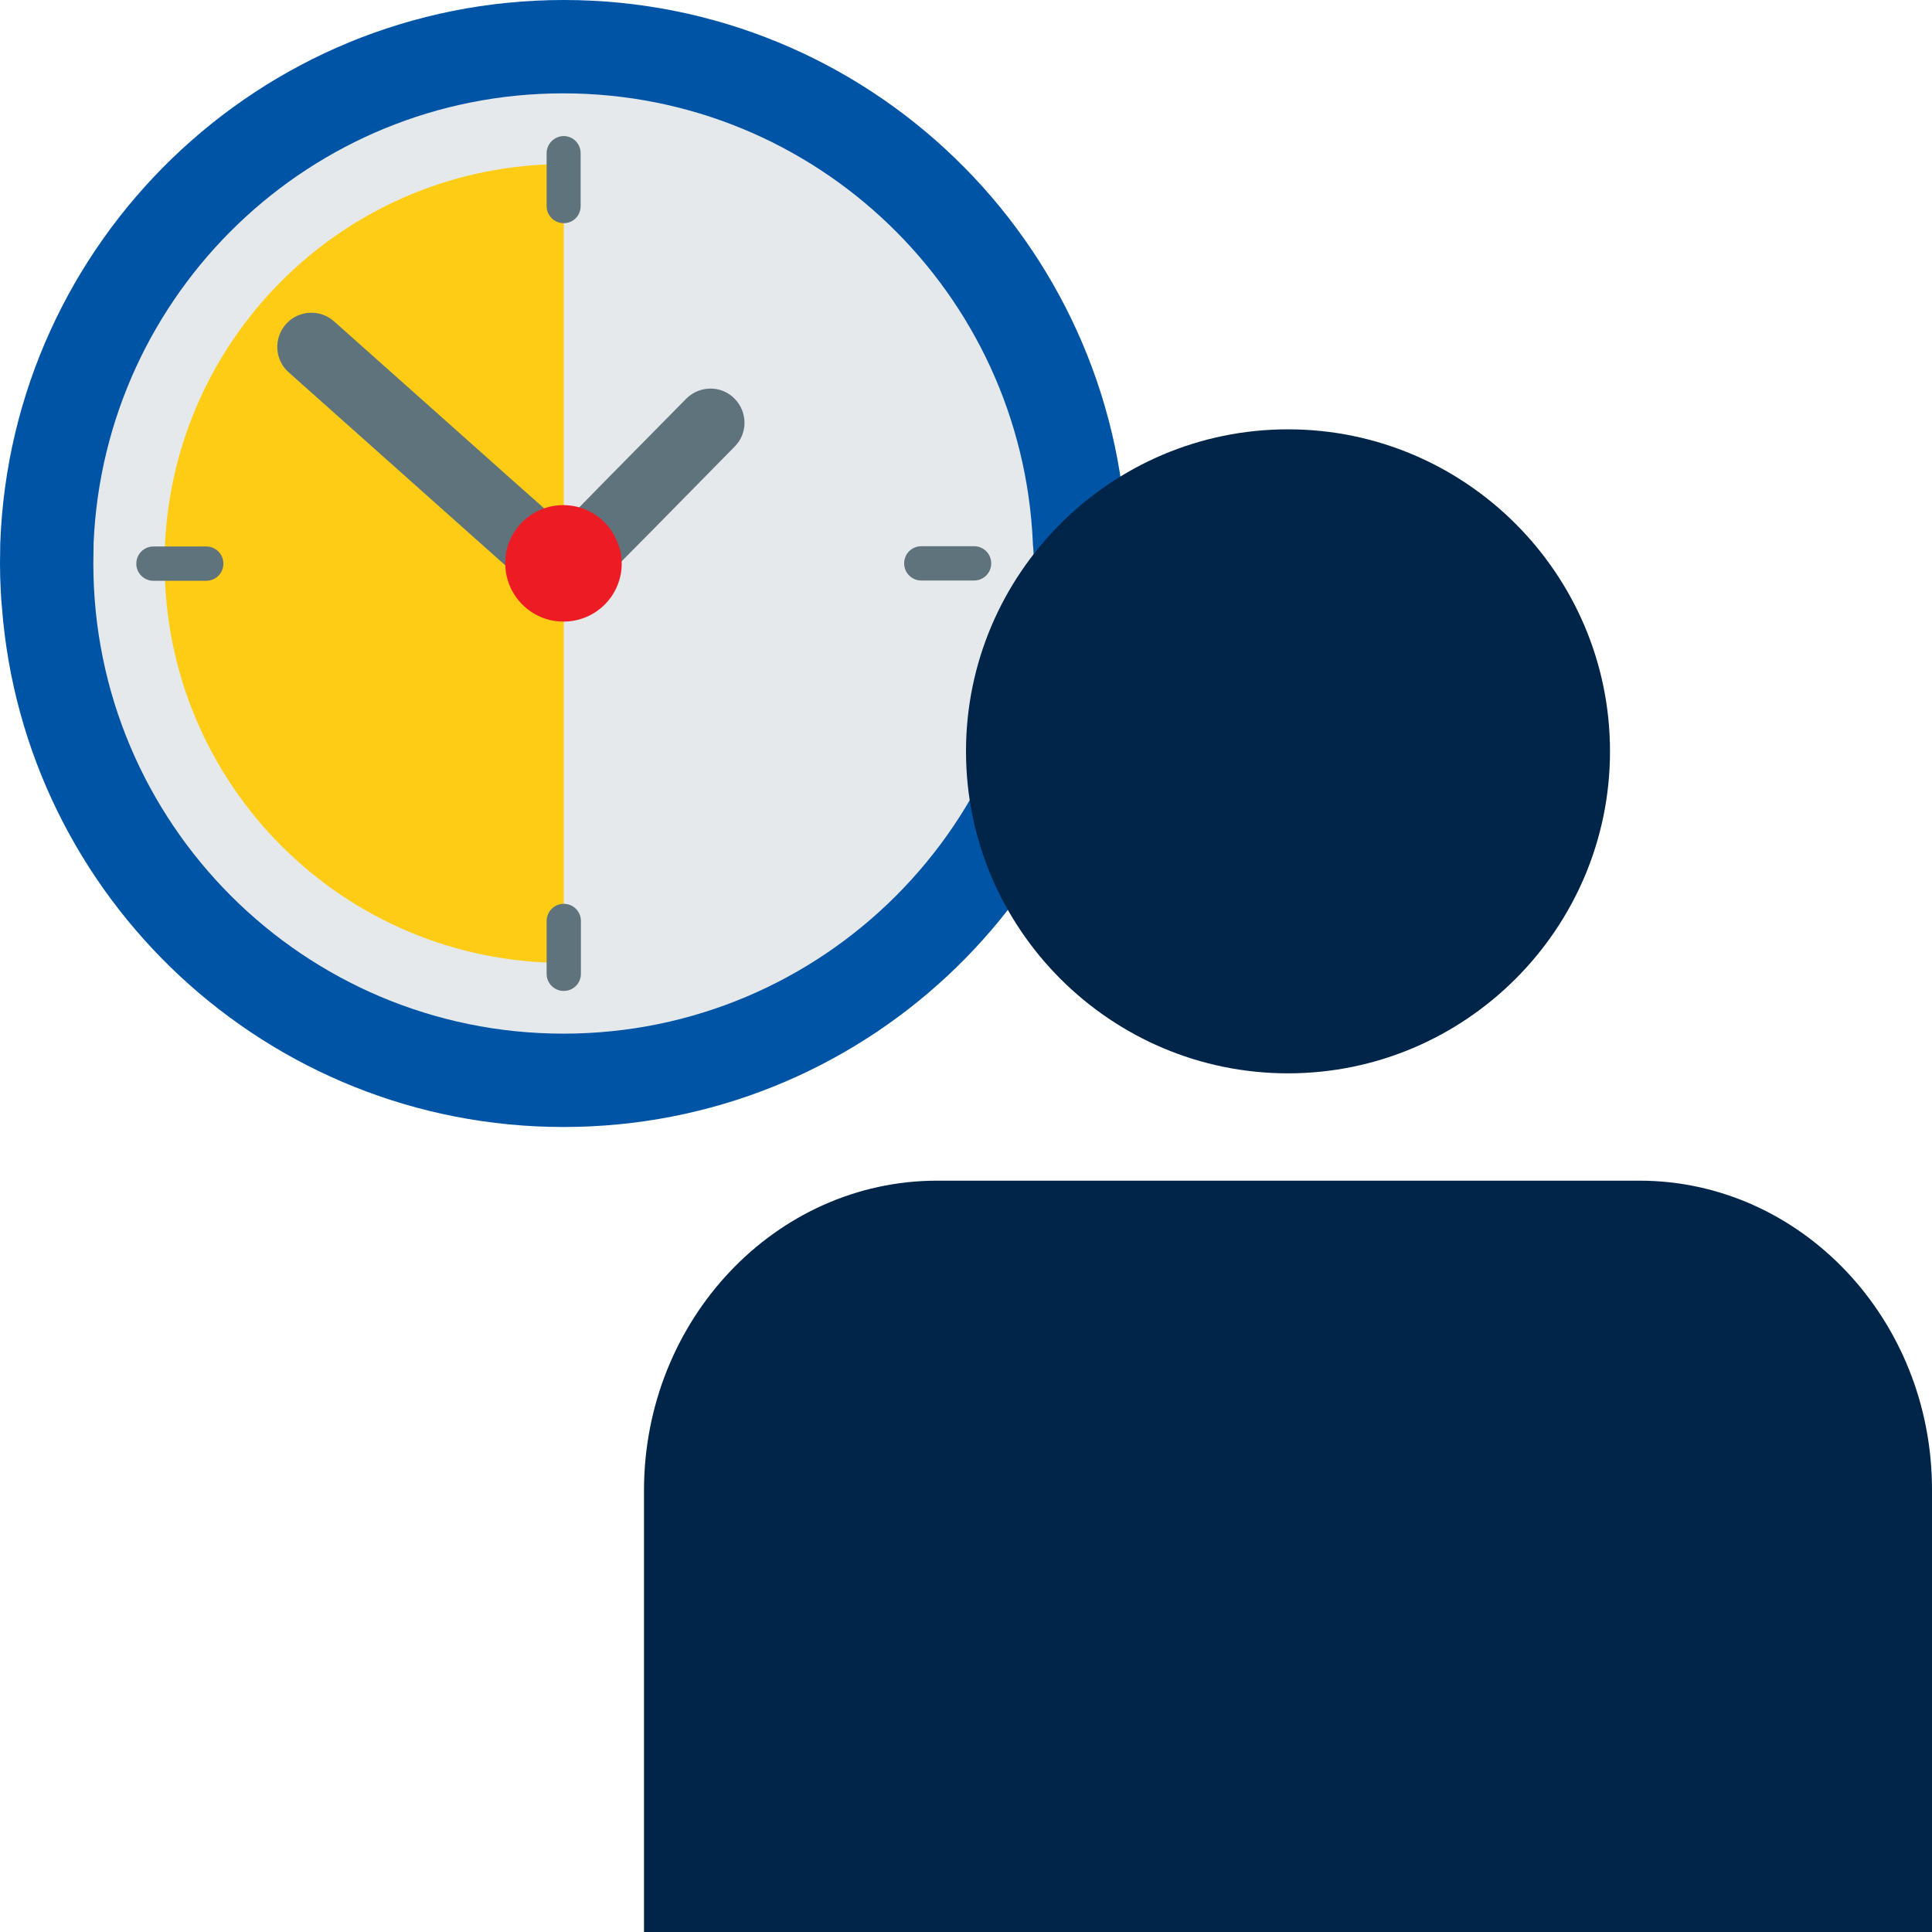 <svg width="72" height="72" viewBox="0 0 72 72" fill="none" xmlns="http://www.w3.org/2000/svg">
<path d="M42 20.995C42 21.35 41.99 21.705 41.97 22.06C41.959 22.242 41.959 22.425 41.929 22.618C41.108 33.46 32.053 42 21 42C9.958 42 0.892 33.46 0.071 22.618C0.051 22.435 0.041 22.253 0.03 22.06C0.01 21.705 0 21.35 0 20.995C0 20.741 0.01 20.488 0.01 20.234C0.426 8.996 9.674 0 21.01 0C32.347 0 41.584 8.996 41.99 20.234C41.99 20.488 42 20.741 42 20.995Z" fill="#0054A6"/>
<path d="M38.522 20.995C38.522 30.671 30.674 38.521 21 38.521C11.326 38.521 3.478 30.681 3.478 20.995C3.478 20.752 3.488 20.508 3.488 20.275V20.234C3.894 10.913 11.57 3.479 20.99 3.479C30.41 3.479 38.086 10.913 38.492 20.234V20.275C38.522 20.508 38.522 20.762 38.522 20.995Z" fill="#E6E9EB"/>
<path d="M21.01 6.116V35.884C12.787 35.884 6.135 29.22 6.135 21.005C6.135 20.792 6.135 20.589 6.145 20.386V20.356C6.48 12.434 13.01 6.116 21.01 6.116Z" fill="#FFCC15"/>
<path d="M20.361 20.559L18.84 21.076L17.654 20.021L10.758 13.875C10.231 13.408 10.191 12.607 10.657 12.08C11.123 11.552 11.925 11.512 12.452 11.978L19.205 17.993L20.28 18.946L20.361 20.559Z" fill="#5F737C"/>
<path d="M27.378 16.644L24.285 19.788L23.17 20.914H21.588V18.906L22.592 17.881L25.573 14.859C26.07 14.362 26.871 14.352 27.368 14.849C27.865 15.346 27.875 16.147 27.378 16.644Z" fill="#5F737C"/>
<path d="M23.17 20.995C23.17 22.202 22.197 23.165 21 23.165C19.803 23.165 18.83 22.192 18.83 20.995C18.83 20.731 18.871 20.467 18.962 20.234C19.266 19.413 20.057 18.824 20.99 18.824C21.913 18.824 22.714 19.402 23.018 20.234C23.129 20.477 23.17 20.741 23.17 20.995Z" fill="#ED1C24"/>
<path d="M21.639 7.678V5.71C21.639 5.355 21.355 5.071 21.01 5.071C20.665 5.071 20.371 5.355 20.371 5.71V7.678C20.371 8.033 20.655 8.317 21.01 8.317C21.365 8.317 21.639 8.033 21.639 7.678Z" fill="#5F737C"/>
<path d="M20.371 34.322V36.29C20.371 36.645 20.655 36.929 21.01 36.929C21.365 36.929 21.649 36.645 21.649 36.29V34.322C21.649 33.967 21.365 33.683 21.01 33.683C20.655 33.683 20.371 33.977 20.371 34.322Z" fill="#5F737C"/>
<path d="M36.301 21.634C36.656 21.634 36.94 21.35 36.94 20.995C36.94 20.64 36.656 20.356 36.301 20.356H34.334C33.979 20.356 33.695 20.64 33.695 20.995C33.695 21.35 33.979 21.634 34.334 21.634H36.301Z" fill="#5F737C"/>
<path d="M5.719 20.366C5.364 20.366 5.08 20.65 5.08 21.005C5.08 21.36 5.364 21.644 5.719 21.644H7.686C8.041 21.644 8.325 21.36 8.325 21.005C8.325 20.65 8.041 20.366 7.686 20.366H5.719Z" fill="#5F737C"/>
<path fill-rule="evenodd" clip-rule="evenodd" d="M36 28C36 21.387 41.387 16 48 16C54.613 16 60 21.387 60 28C60 34.613 54.613 40 48 40C41.387 40 36 34.613 36 28ZM34.927 44H61.093C67.105 44 72.01 49.161 72 55.534V72H24V55.545C24 49.182 28.905 44 34.927 44Z" fill="#002548"/>
</svg>

